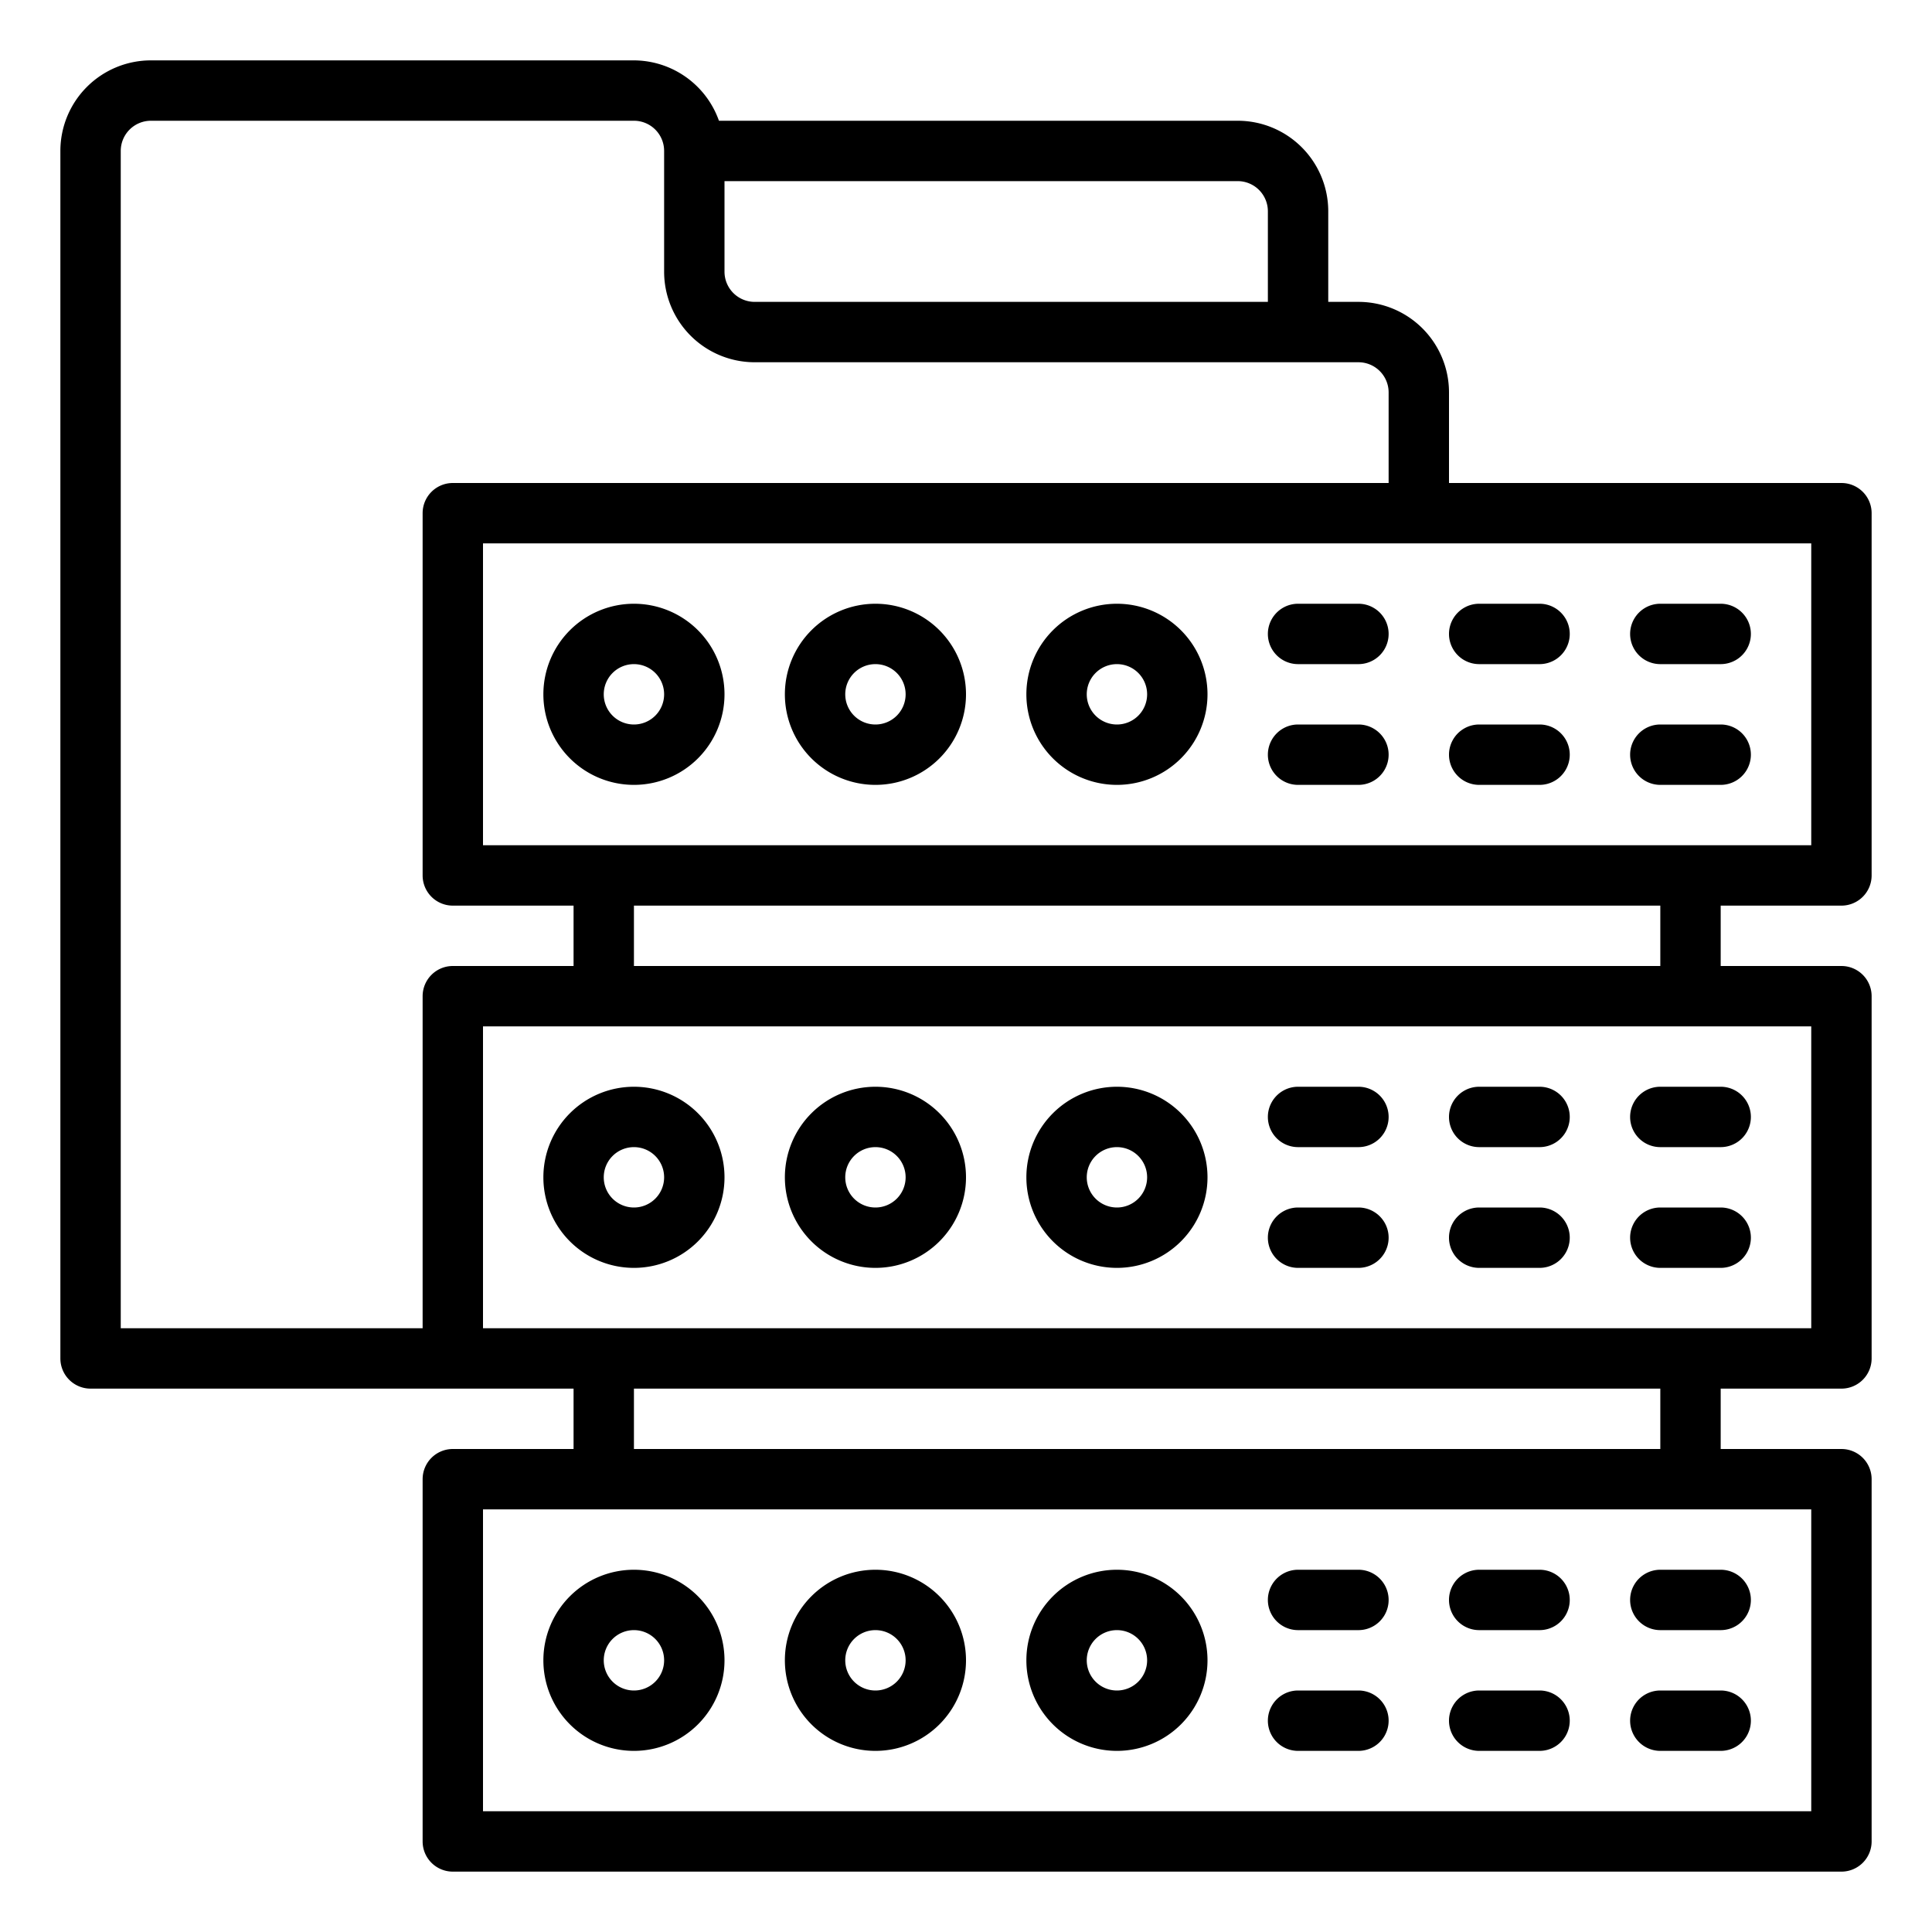 <svg height="512" viewBox="0 0 64 64" width="512" xmlns="http://www.w3.org/2000/svg"><g id="Server-6" data-name="Server"><path d="m21 42a3 3 0 1 0 -3-3 3 3 0 0 0 3 3zm0-4a1 1 0 1 1 -1 1 1 1 0 0 1 1-1z"/><path d="m29 42a3 3 0 1 0 -3-3 3 3 0 0 0 3 3zm0-4a1 1 0 1 1 -1 1 1 1 0 0 1 1-1z"/><path d="m37 42a3 3 0 1 0 -3-3 3 3 0 0 0 3 3zm0-4a1 1 0 1 1 -1 1 1 1 0 0 1 1-1z"/><path d="m43 38h2a1 1 0 0 0 0-2h-2a1 1 0 0 0 0 2z"/><path d="m43 42h2a1 1 0 0 0 0-2h-2a1 1 0 0 0 0 2z"/><path d="m49 38h2a1 1 0 0 0 0-2h-2a1 1 0 0 0 0 2z"/><path d="m49 42h2a1 1 0 0 0 0-2h-2a1 1 0 0 0 0 2z"/><path d="m55 38h2a1 1 0 0 0 0-2h-2a1 1 0 0 0 0 2z"/><path d="m55 42h2a1 1 0 0 0 0-2h-2a1 1 0 0 0 0 2z"/><path d="m21 58a3 3 0 1 0 -3-3 3 3 0 0 0 3 3zm0-4a1 1 0 1 1 -1 1 1 1 0 0 1 1-1z"/><path d="m29 58a3 3 0 1 0 -3-3 3 3 0 0 0 3 3zm0-4a1 1 0 1 1 -1 1 1 1 0 0 1 1-1z"/><path d="m37 58a3 3 0 1 0 -3-3 3 3 0 0 0 3 3zm0-4a1 1 0 1 1 -1 1 1 1 0 0 1 1-1z"/><path d="m43 54h2a1 1 0 0 0 0-2h-2a1 1 0 0 0 0 2z"/><path d="m43 58h2a1 1 0 0 0 0-2h-2a1 1 0 0 0 0 2z"/><path d="m49 54h2a1 1 0 0 0 0-2h-2a1 1 0 0 0 0 2z"/><path d="m49 58h2a1 1 0 0 0 0-2h-2a1 1 0 0 0 0 2z"/><path d="m55 54h2a1 1 0 0 0 0-2h-2a1 1 0 0 0 0 2z"/><path d="m55 58h2a1 1 0 0 0 0-2h-2a1 1 0 0 0 0 2z"/><path d="m21 26a3 3 0 1 0 -3-3 3 3 0 0 0 3 3zm0-4a1 1 0 1 1 -1 1 1 1 0 0 1 1-1z"/><path d="m29 26a3 3 0 1 0 -3-3 3 3 0 0 0 3 3zm0-4a1 1 0 1 1 -1 1 1 1 0 0 1 1-1z"/><path d="m37 26a3 3 0 1 0 -3-3 3 3 0 0 0 3 3zm0-4a1 1 0 1 1 -1 1 1 1 0 0 1 1-1z"/><path d="m61 30a1 1 0 0 0 1-1v-12a1 1 0 0 0 -1-1h-13v-3a3 3 0 0 0 -3-3h-1v-3a3 3 0 0 0 -3-3h-17.184a3 3 0 0 0 -2.816-2h-16a3 3 0 0 0 -3 3v40a1 1 0 0 0 1 1h16v2h-4a1 1 0 0 0 -1 1v12a1 1 0 0 0 1 1h46a1 1 0 0 0 1-1v-12a1 1 0 0 0 -1-1h-4v-2h4a1 1 0 0 0 1-1v-12a1 1 0 0 0 -1-1h-4v-2zm-1-2h-44v-10h44zm-18-21v3h-17a1 1 0 0 1 -1-1v-3h17a1 1 0 0 1 1 1zm-28 26v11h-10v-39a1 1 0 0 1 1-1h16a1 1 0 0 1 1 1v4a3 3 0 0 0 3 3h20a1 1 0 0 1 1 1v3h-31a1 1 0 0 0 -1 1v12a1 1 0 0 0 1 1h4v2h-4a1 1 0 0 0 -1 1zm46 27h-44v-10h44zm-5-12h-34v-2h34zm5-4h-44v-10h44zm-5-12h-34v-2h34z"/><path d="m43 22h2a1 1 0 0 0 0-2h-2a1 1 0 0 0 0 2z"/><path d="m43 26h2a1 1 0 0 0 0-2h-2a1 1 0 0 0 0 2z"/><path d="m49 22h2a1 1 0 0 0 0-2h-2a1 1 0 0 0 0 2z"/><path d="m49 26h2a1 1 0 0 0 0-2h-2a1 1 0 0 0 0 2z"/><path d="m55 22h2a1 1 0 0 0 0-2h-2a1 1 0 0 0 0 2z"/><path d="m55 26h2a1 1 0 0 0 0-2h-2a1 1 0 0 0 0 2z"/></g></svg>